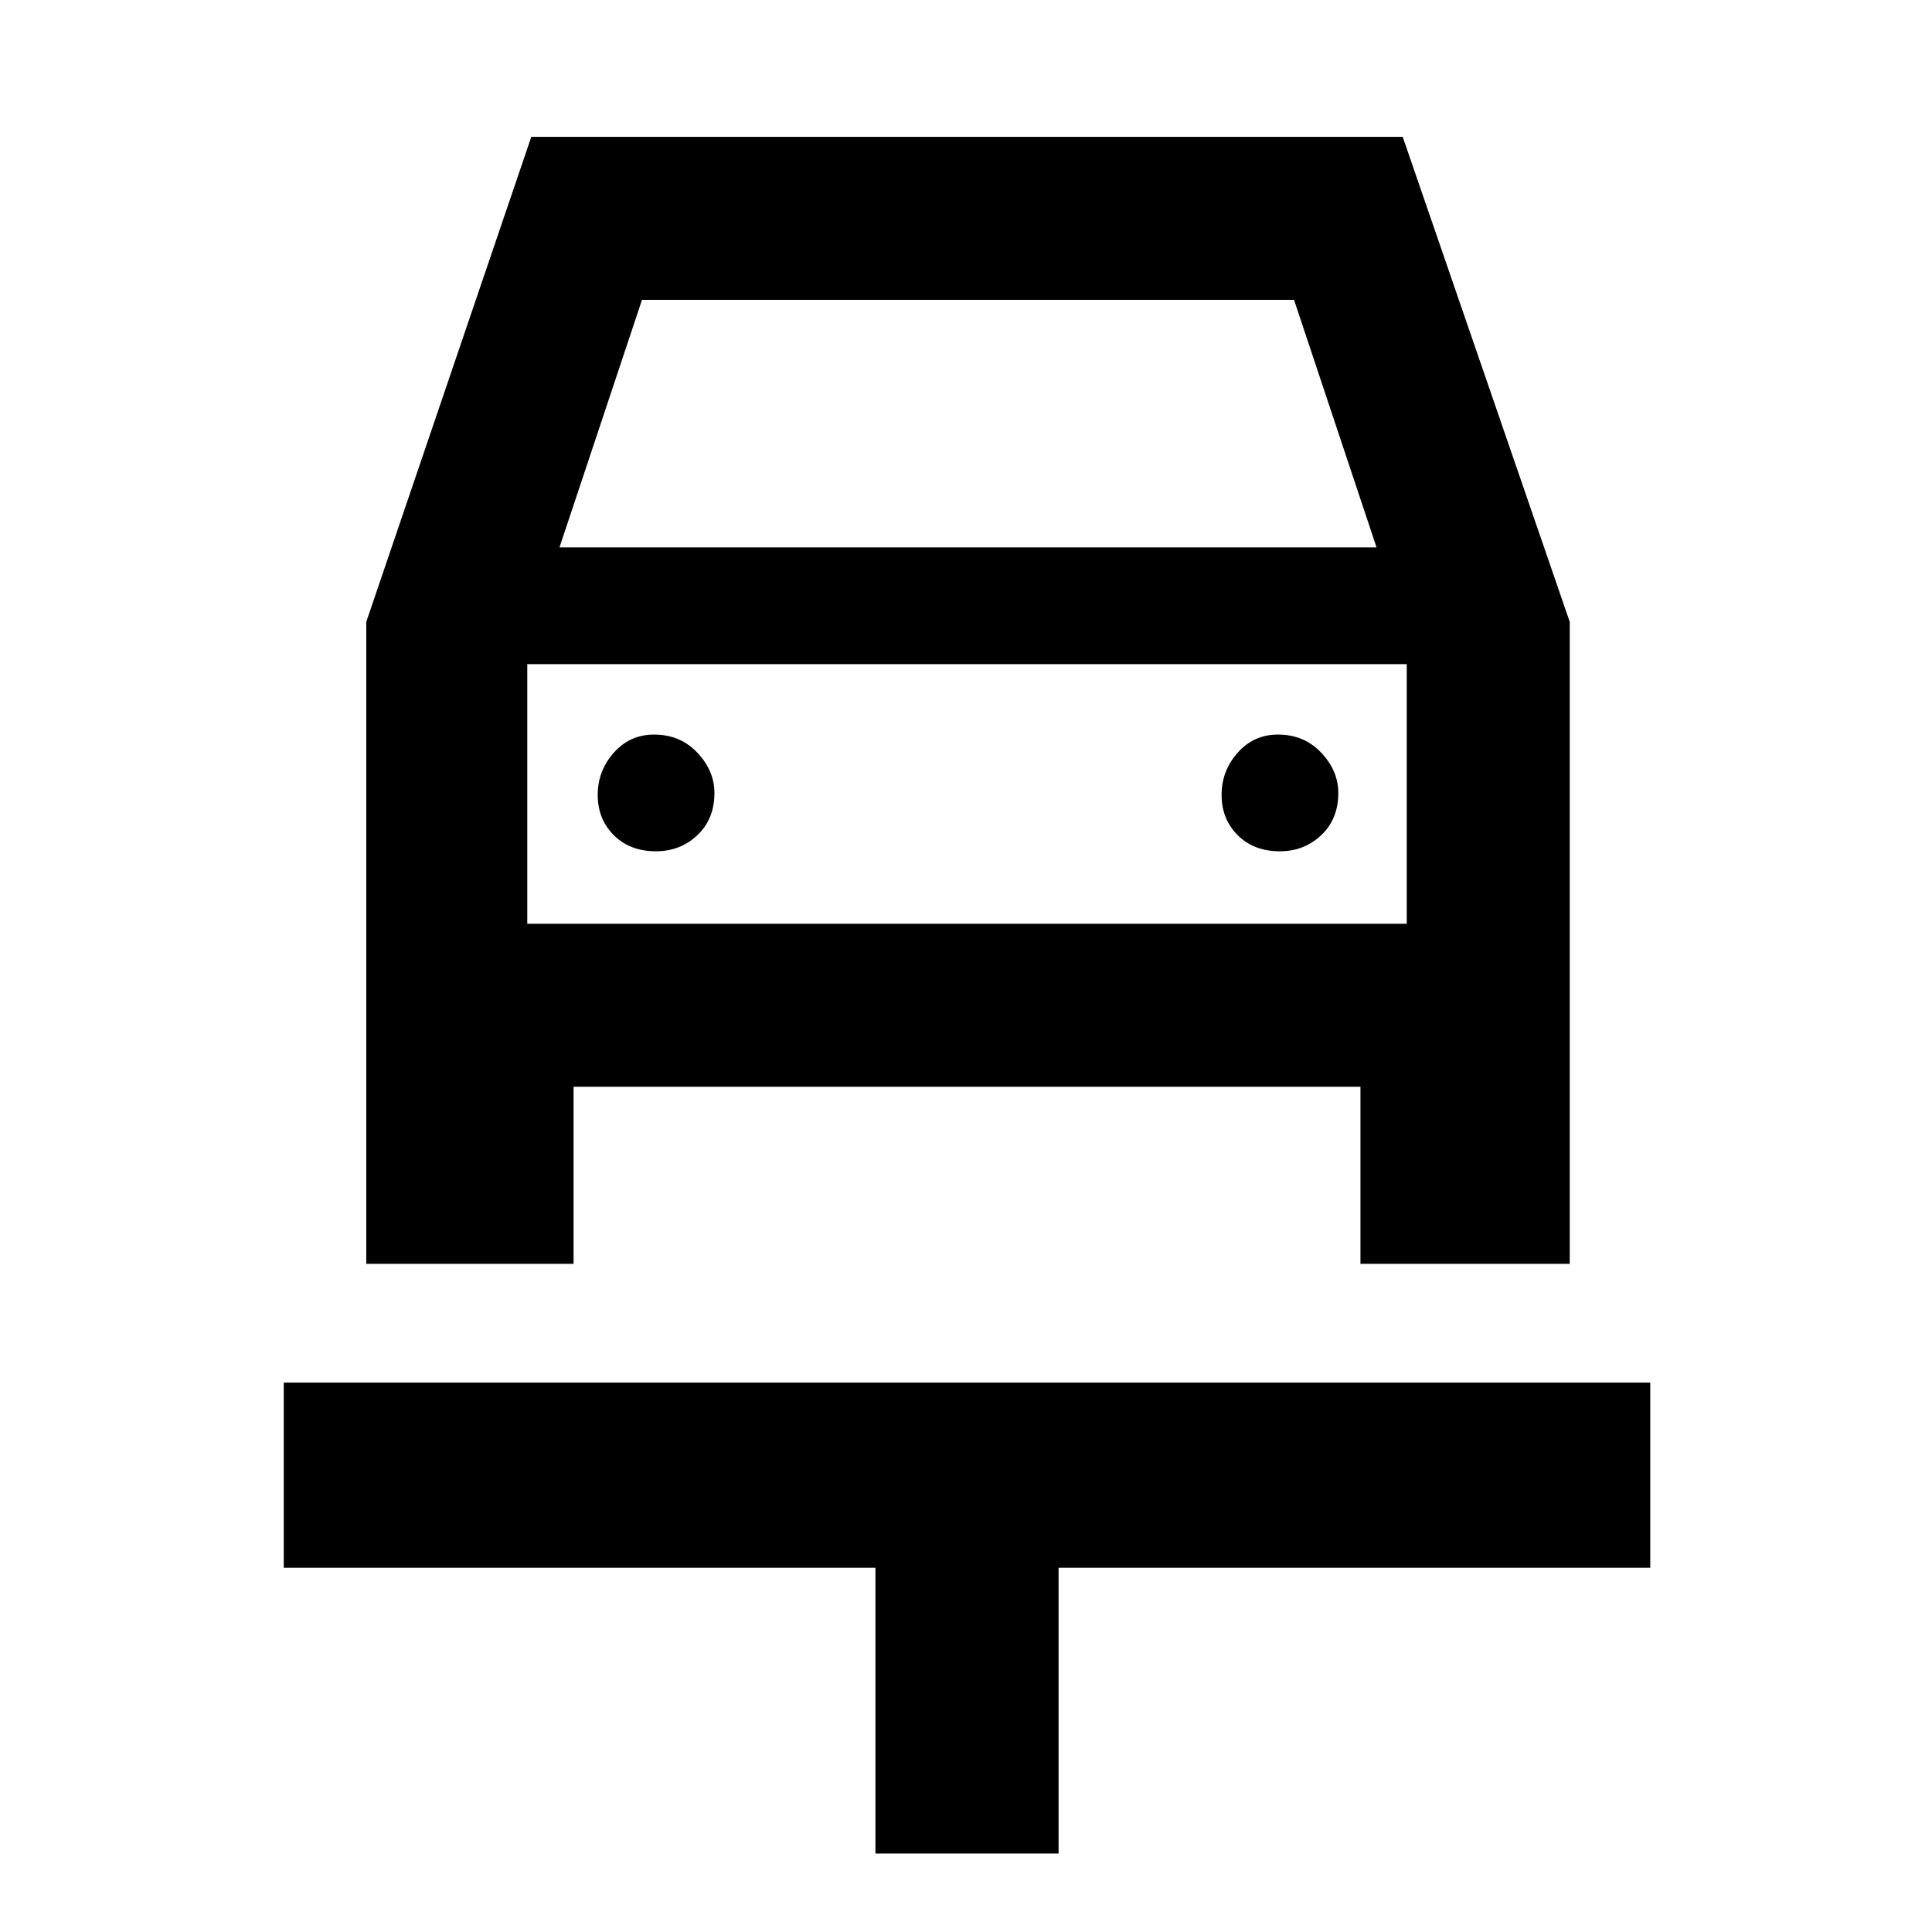 <svg xmlns="http://www.w3.org/2000/svg" height="48" width="48"><path d="M21.75 46.05v-7.1H7.05v-4.6H41v4.6H26.3v7.1Zm-5.45-24.9q.6 0 1.025-.4.425-.4.425-1.05 0-.55-.425-1-.425-.45-1.075-.45-.6 0-1 .45t-.4 1.05q0 .6.4 1t1.05.4Zm15.5 0q.6 0 1.025-.4.425-.4.425-1.05 0-.55-.425-1-.425-.45-1.075-.45-.6 0-1 .45t-.4 1.05q0 .6.4 1t1.05.4ZM9.1 31.4V15.45L13.2 3.4h21.65L39 15.45V31.4h-5.2V27H14.25v4.4Zm4.8-17.8h20.3l-2.05-6.15h-16.2Zm-.8 2.9v6.45Zm0 6.45h21.85V16.5H13.1Z"/></svg>